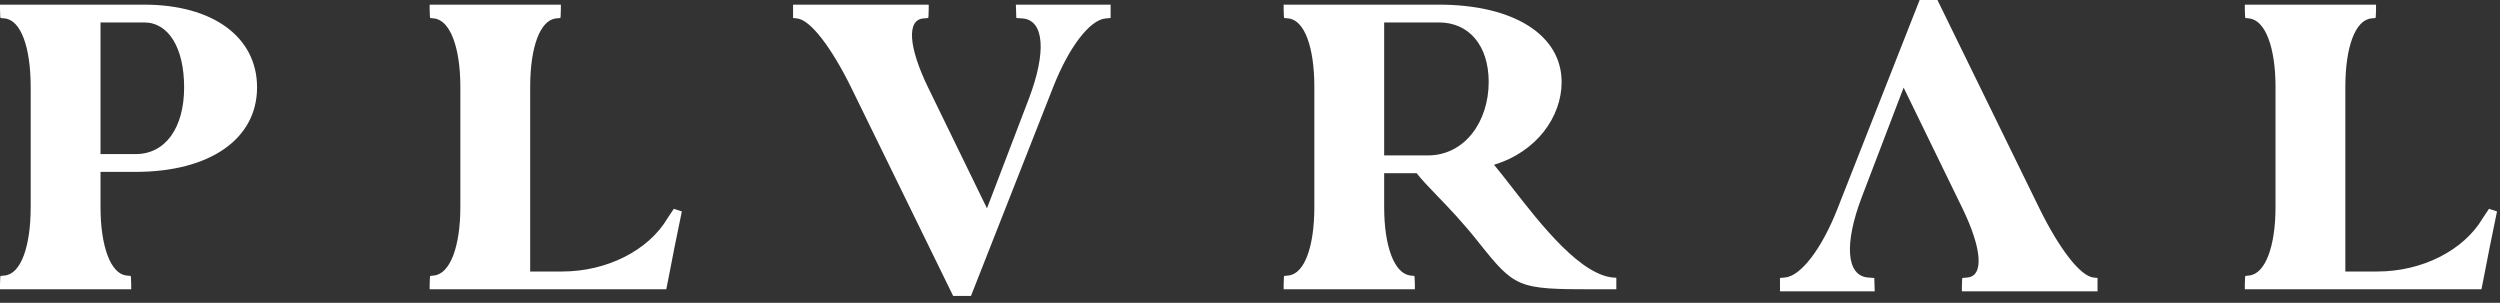 <svg width="355" height="43" viewBox="0 0 355 43" fill="none" xmlns="http://www.w3.org/2000/svg">
<rect x="0" y="0" width="355" height="43" fill="#333333" stroke="none"/>
<path fill-rule="evenodd" clip-rule="evenodd" d="M289.64 29.683C292.419 35.303 295.387 39.219 297.282 39.409L297.85 39.472V41.366H278.588V40.672C278.588 39.914 278.651 39.472 278.651 39.472L279.346 39.409C281.746 39.219 281.43 35.303 278.715 29.683L270.315 12.441L264.378 27.978C261.852 34.609 262.168 39.156 265.263 39.409L266.147 39.472C266.147 39.472 266.21 41.114 266.21 41.366H252.758V39.472L253.453 39.409C255.726 39.219 258.695 35.303 260.905 29.683L272.589 0H275.115L289.64 29.683ZM0 0.66V1.355C0 2.113 0.063 2.555 0.063 2.555L0.695 2.618C2.968 2.871 4.358 6.723 4.358 12.344V29.395C4.358 35.016 2.968 38.869 0.695 39.121L0.063 39.184C0.063 39.184 0 39.627 0 40.385V41.079H18.631V40.385C18.631 39.627 18.567 39.184 18.567 39.184L17.936 39.121C15.726 38.869 14.273 35.016 14.273 29.395V24.406H19.262C29.809 24.406 36.503 19.733 36.503 12.407C36.503 5.27 30.251 0.66 20.462 0.66H0ZM20.462 3.186C23.936 3.186 26.146 6.786 26.146 12.407C26.146 18.154 23.494 21.88 19.262 21.88H14.273V3.186H20.462ZM61.075 2.555L61.644 2.618C63.917 2.871 65.37 6.723 65.37 12.344V29.395C65.37 35.016 63.917 38.869 61.644 39.121L61.075 39.184C61.075 39.184 61.012 39.627 61.012 40.385V41.079H94.611L94.863 39.816C95.432 36.848 96.19 32.995 96.821 30.027L95.684 29.648L94.8 30.974C92.085 35.585 86.148 38.553 79.832 38.553H75.285V12.344C75.285 6.723 76.675 2.871 78.948 2.618L79.58 2.555C79.58 2.555 79.643 2.113 79.643 1.355V0.66H61.012V1.355C61.012 2.113 61.075 2.555 61.075 2.555ZM120.825 12.344C118.046 6.723 115.078 2.807 113.183 2.618L112.615 2.555V0.66H131.877V1.355C131.877 2.113 131.814 2.555 131.814 2.555L131.119 2.618C128.719 2.807 129.035 6.723 131.751 12.344L140.15 29.585L146.087 14.049C148.613 7.418 148.297 2.871 145.203 2.618L144.318 2.555C144.318 2.555 144.255 0.913 144.255 0.66H157.707V2.555L157.013 2.618C154.739 2.807 151.771 6.723 149.56 12.344L137.877 42.026H135.35L120.825 12.344ZM182.279 41.079H200.91V40.385C200.91 39.627 200.847 39.184 200.847 39.184L200.278 39.121C198.005 38.869 196.552 35.016 196.552 29.395V24.596H201.163C201.923 25.566 202.901 26.58 204.061 27.782C205.694 29.474 207.688 31.541 209.941 34.385C215.12 40.89 215.499 41.079 226.235 41.079H229.519V39.437C224.67 39.437 218.809 31.895 214.657 26.55C213.726 25.351 212.88 24.263 212.152 23.396C218.214 21.564 221.751 16.575 221.751 11.649C221.751 4.955 214.93 0.66 204.32 0.66H182.279V1.355C182.279 2.113 182.342 2.555 182.342 2.555L182.974 2.618C185.248 2.871 186.637 6.723 186.637 12.344V29.395C186.637 35.016 185.248 38.869 182.974 39.121L182.342 39.184C182.342 39.184 182.279 39.627 182.279 40.385V41.079ZM196.552 22.07V3.186H204.32C208.615 3.186 211.394 6.47 211.394 11.649C211.394 17.207 208.046 22.07 202.741 22.07H196.552ZM319.398 2.618L318.83 2.555C318.83 2.555 318.766 2.113 318.766 1.355V0.66H337.397V1.355C337.397 2.113 337.334 2.555 337.334 2.555L336.702 2.618C334.429 2.871 333.039 6.723 333.039 12.344V38.553H337.587C343.902 38.553 349.839 35.585 352.554 30.974L353.438 29.648L354.575 30.027C353.944 32.995 353.186 36.848 352.617 39.816L352.365 41.079H318.766V40.385C318.766 39.627 318.83 39.184 318.83 39.184L319.398 39.121C321.672 38.869 323.124 35.016 323.124 29.395V12.344C323.124 6.723 321.672 2.871 319.398 2.618Z" fill="#ffffff"/>
</svg>
